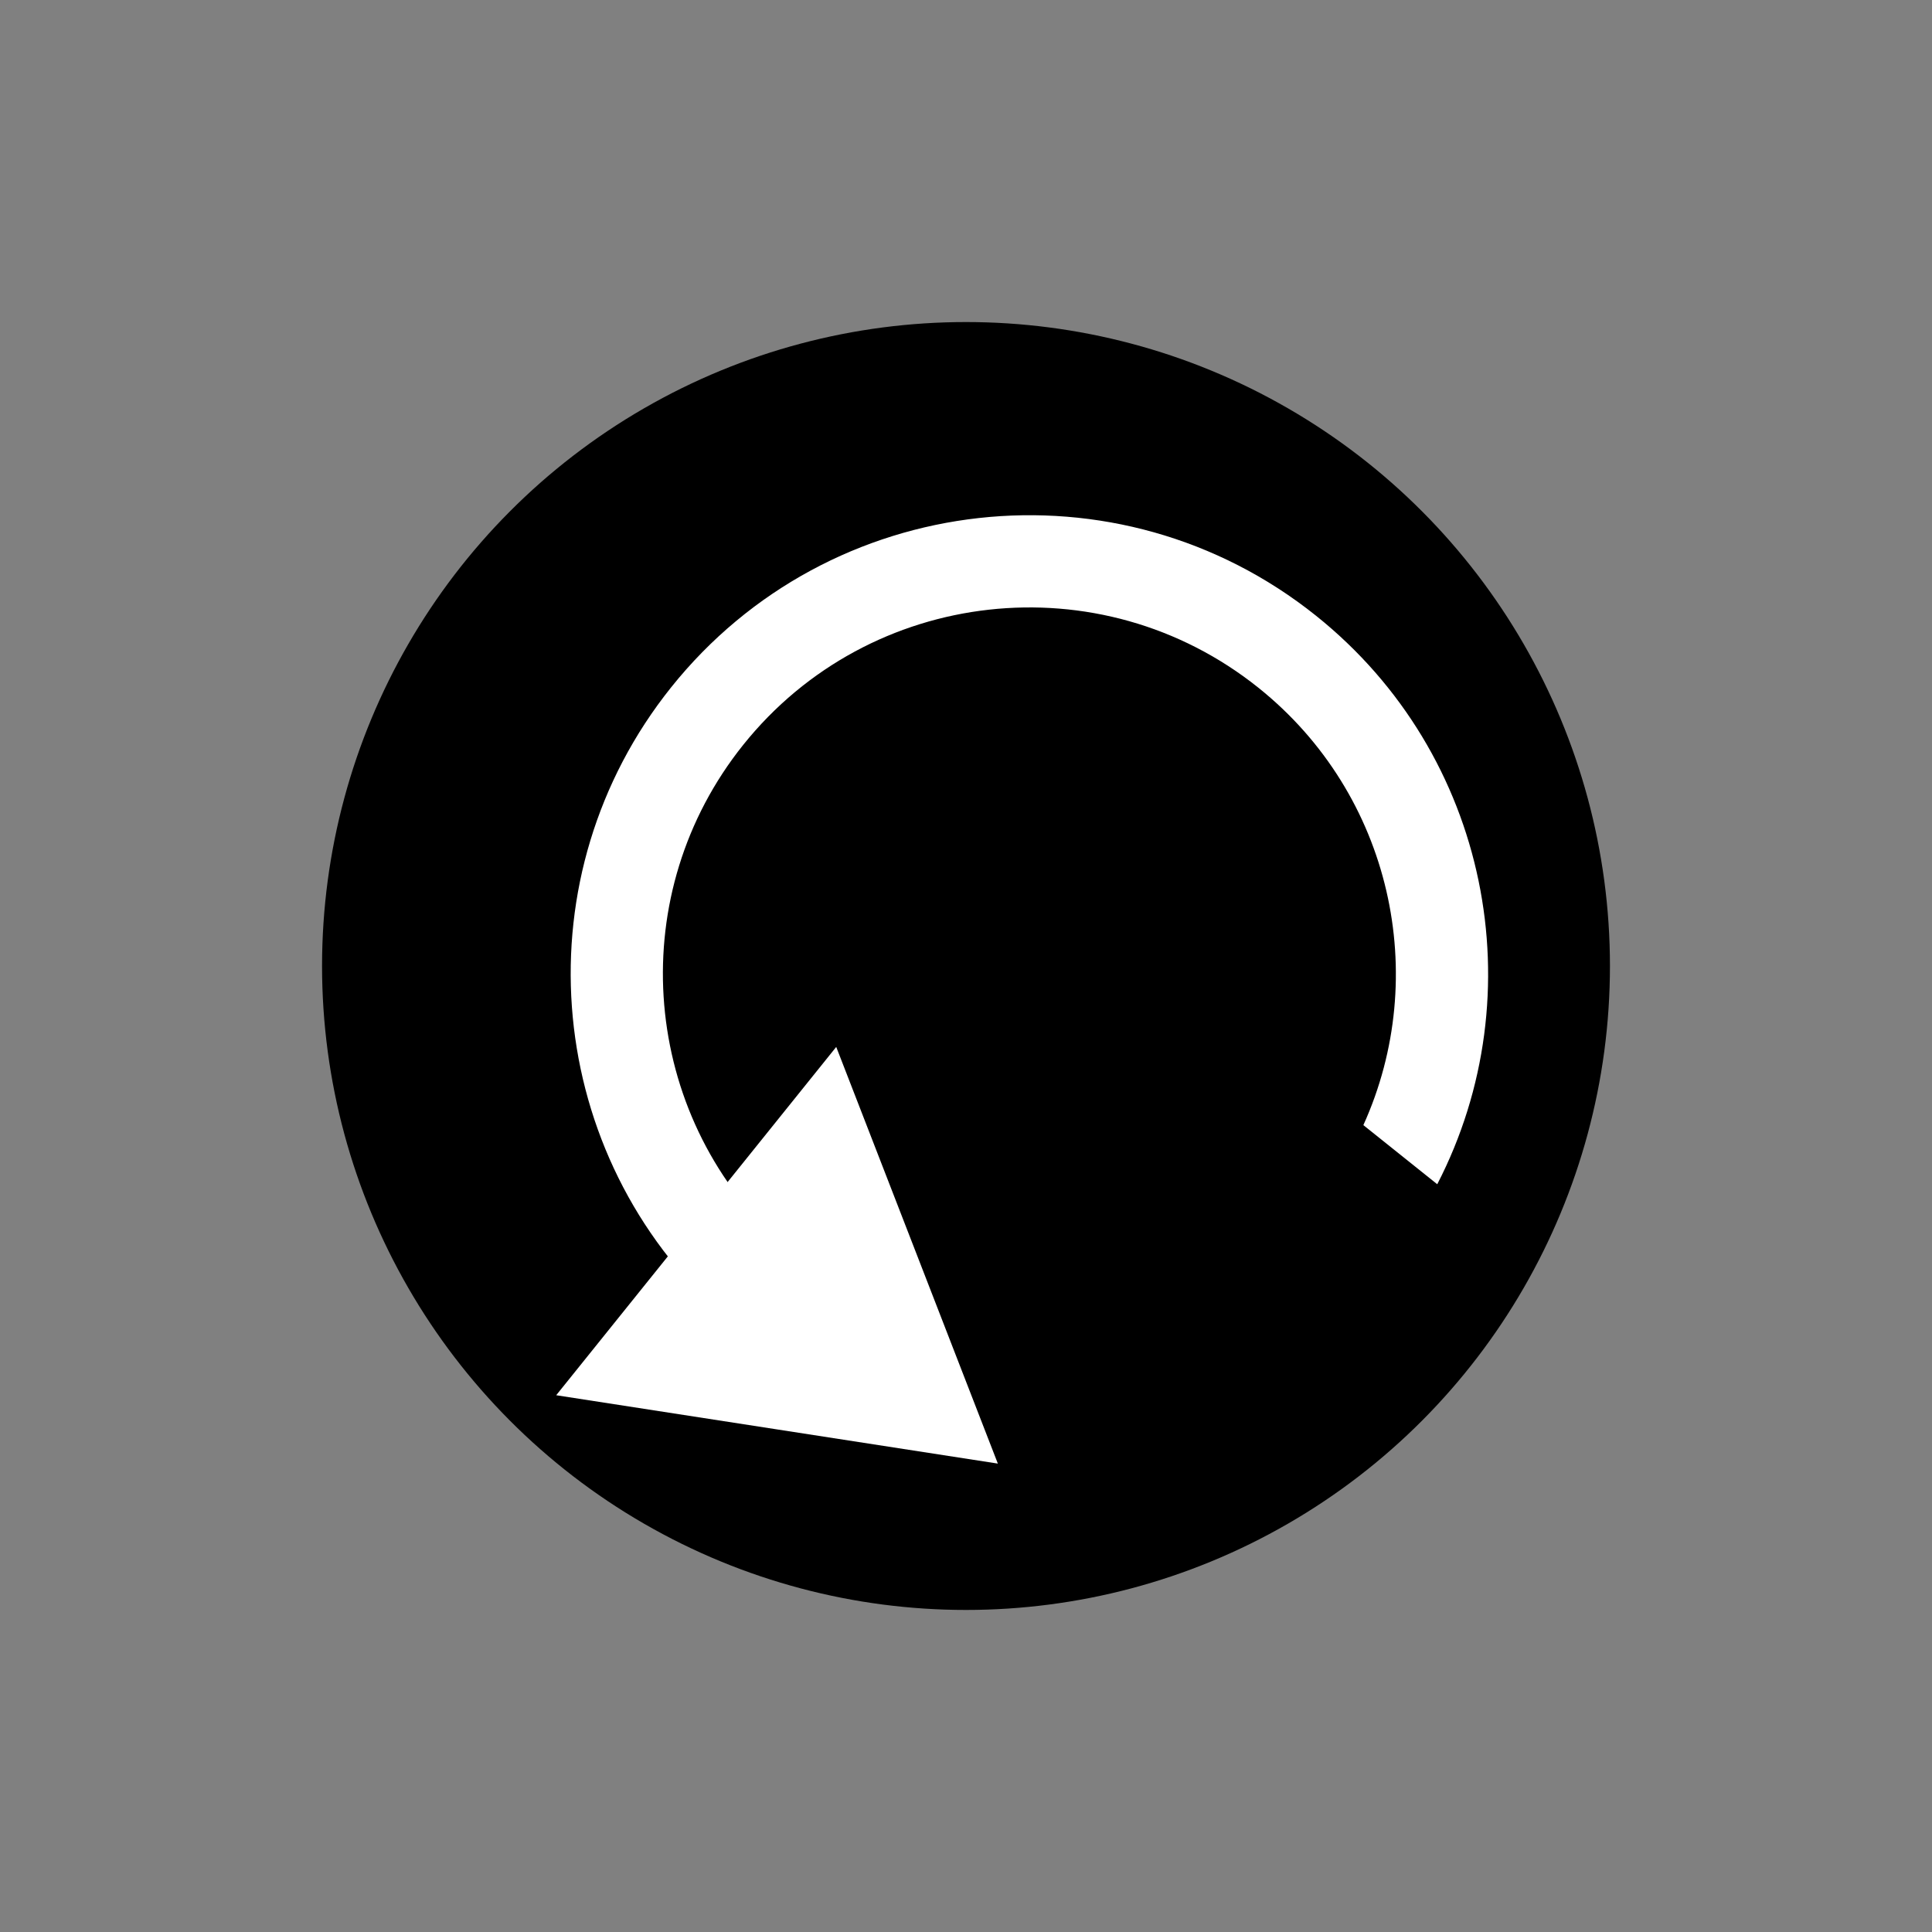 <?xml version="1.0" encoding="UTF-8" standalone="no"?>
<!-- Created with Inkscape (http://www.inkscape.org/) -->

<svg
   width="48"
   height="48"
   viewBox="0 0 12.7 12.7"
   version="1.1"
   id="svg1"
   inkscape:version="1.3.2 (091e20e, 2023-11-25, custom)"
   sodipodi:docname="rotate.svg"
   xmlns:inkscape="http://www.inkscape.org/namespaces/inkscape"
   xmlns:sodipodi="http://sodipodi.sourceforge.net/DTD/sodipodi-0.dtd"
   xmlns="http://www.w3.org/2000/svg"
   xmlns:svg="http://www.w3.org/2000/svg"
   xmlns:rdf="http://www.w3.org/1999/02/22-rdf-syntax-ns#"
   xmlns:cc="http://creativecommons.org/ns#"
   xmlns:dc="http://purl.org/dc/elements/1.1/">
  <rect x="0" y="0" width="12.7" height="12.7" fill="#808080" stroke="none"/>
  <title
     id="title1">Rotate Icon</title>
  <sodipodi:namedview
     id="namedview1"
     pagecolor="#ffffff"
     bordercolor="#666666"
     borderopacity="1.0"
     inkscape:showpageshadow="2"
     inkscape:pageopacity="0.0"
     inkscape:pagecheckerboard="true"
     inkscape:deskcolor="#d1d1d1"
     inkscape:document-units="px"
     inkscape:zoom="2.1341967"
     inkscape:cx="-101.44332"
     inkscape:cy="-5.3884444"
     inkscape:window-width="1920"
     inkscape:window-height="1025"
     inkscape:window-x="-8"
     inkscape:window-y="-8"
     inkscape:window-maximized="1"
     inkscape:current-layer="g1" />
  <defs
     id="defs1" />
  <g
     id="g1"
     sodipodi:insensitive="true">
    <circle
       style="fill:#000000;fill-opacity:1;stroke:none;stroke-width:0.717"
       id="path1"
       cx="6.35"
       cy="6.35"
       r="4.233"
       inkscape:label="background" />
    <g
       id="g5425"
       transform="matrix(0.012,-0.015,-0.015,-0.012,14.122,22.306)"
       inkscape:label="icon"
       style="fill:#ffffff;fill-opacity:1;stroke:none">
      <path
         id="path5412"
         d="m 420,608.56 v 32.38 c 54.26,13.81 94.44,63.02 94.44,121.56 0,69.24 -56.2,125.44 -125.44,125.44 -64.85,0 -118.24,-49.31 -124.75,-112.44 h -31.69 c 6.63,80.58 74.16,144 156.44,144 86.66,0 157,-70.34 157,-157 0,-76.05 -54.17,-139.53 -126,-153.94 z"
         style="display:inline;fill:#ffffff;fill-opacity:1;stroke:none"
         transform="translate(18.296,53.692)" />
      <path
         id="path5419"
         style="display:inline;fill:#ffffff;fill-opacity:1;stroke:none"
         sodipodi:type="star"
         sodipodi:sides="3"
         sodipodi:r1="305.50287"
         sodipodi:r2="152.75143"
         sodipodi:arg1="0.68803259"
         sodipodi:arg2="1.7352301"
         transform="matrix(0.285,-0.048,0.048,0.285,112.85,763.08)"
         inkscape:randomized="0"
         sodipodi:cy="244.36218"
         sodipodi:cx="510"
         inkscape:rounded="0"
         inkscape:flatsided="false"
         d="M 746,438.362 484.996,395.053 223.991,351.744 392,147.362 560.009,-57.02 653.004,190.671 Z" />
    </g>
  </g>
</svg>
